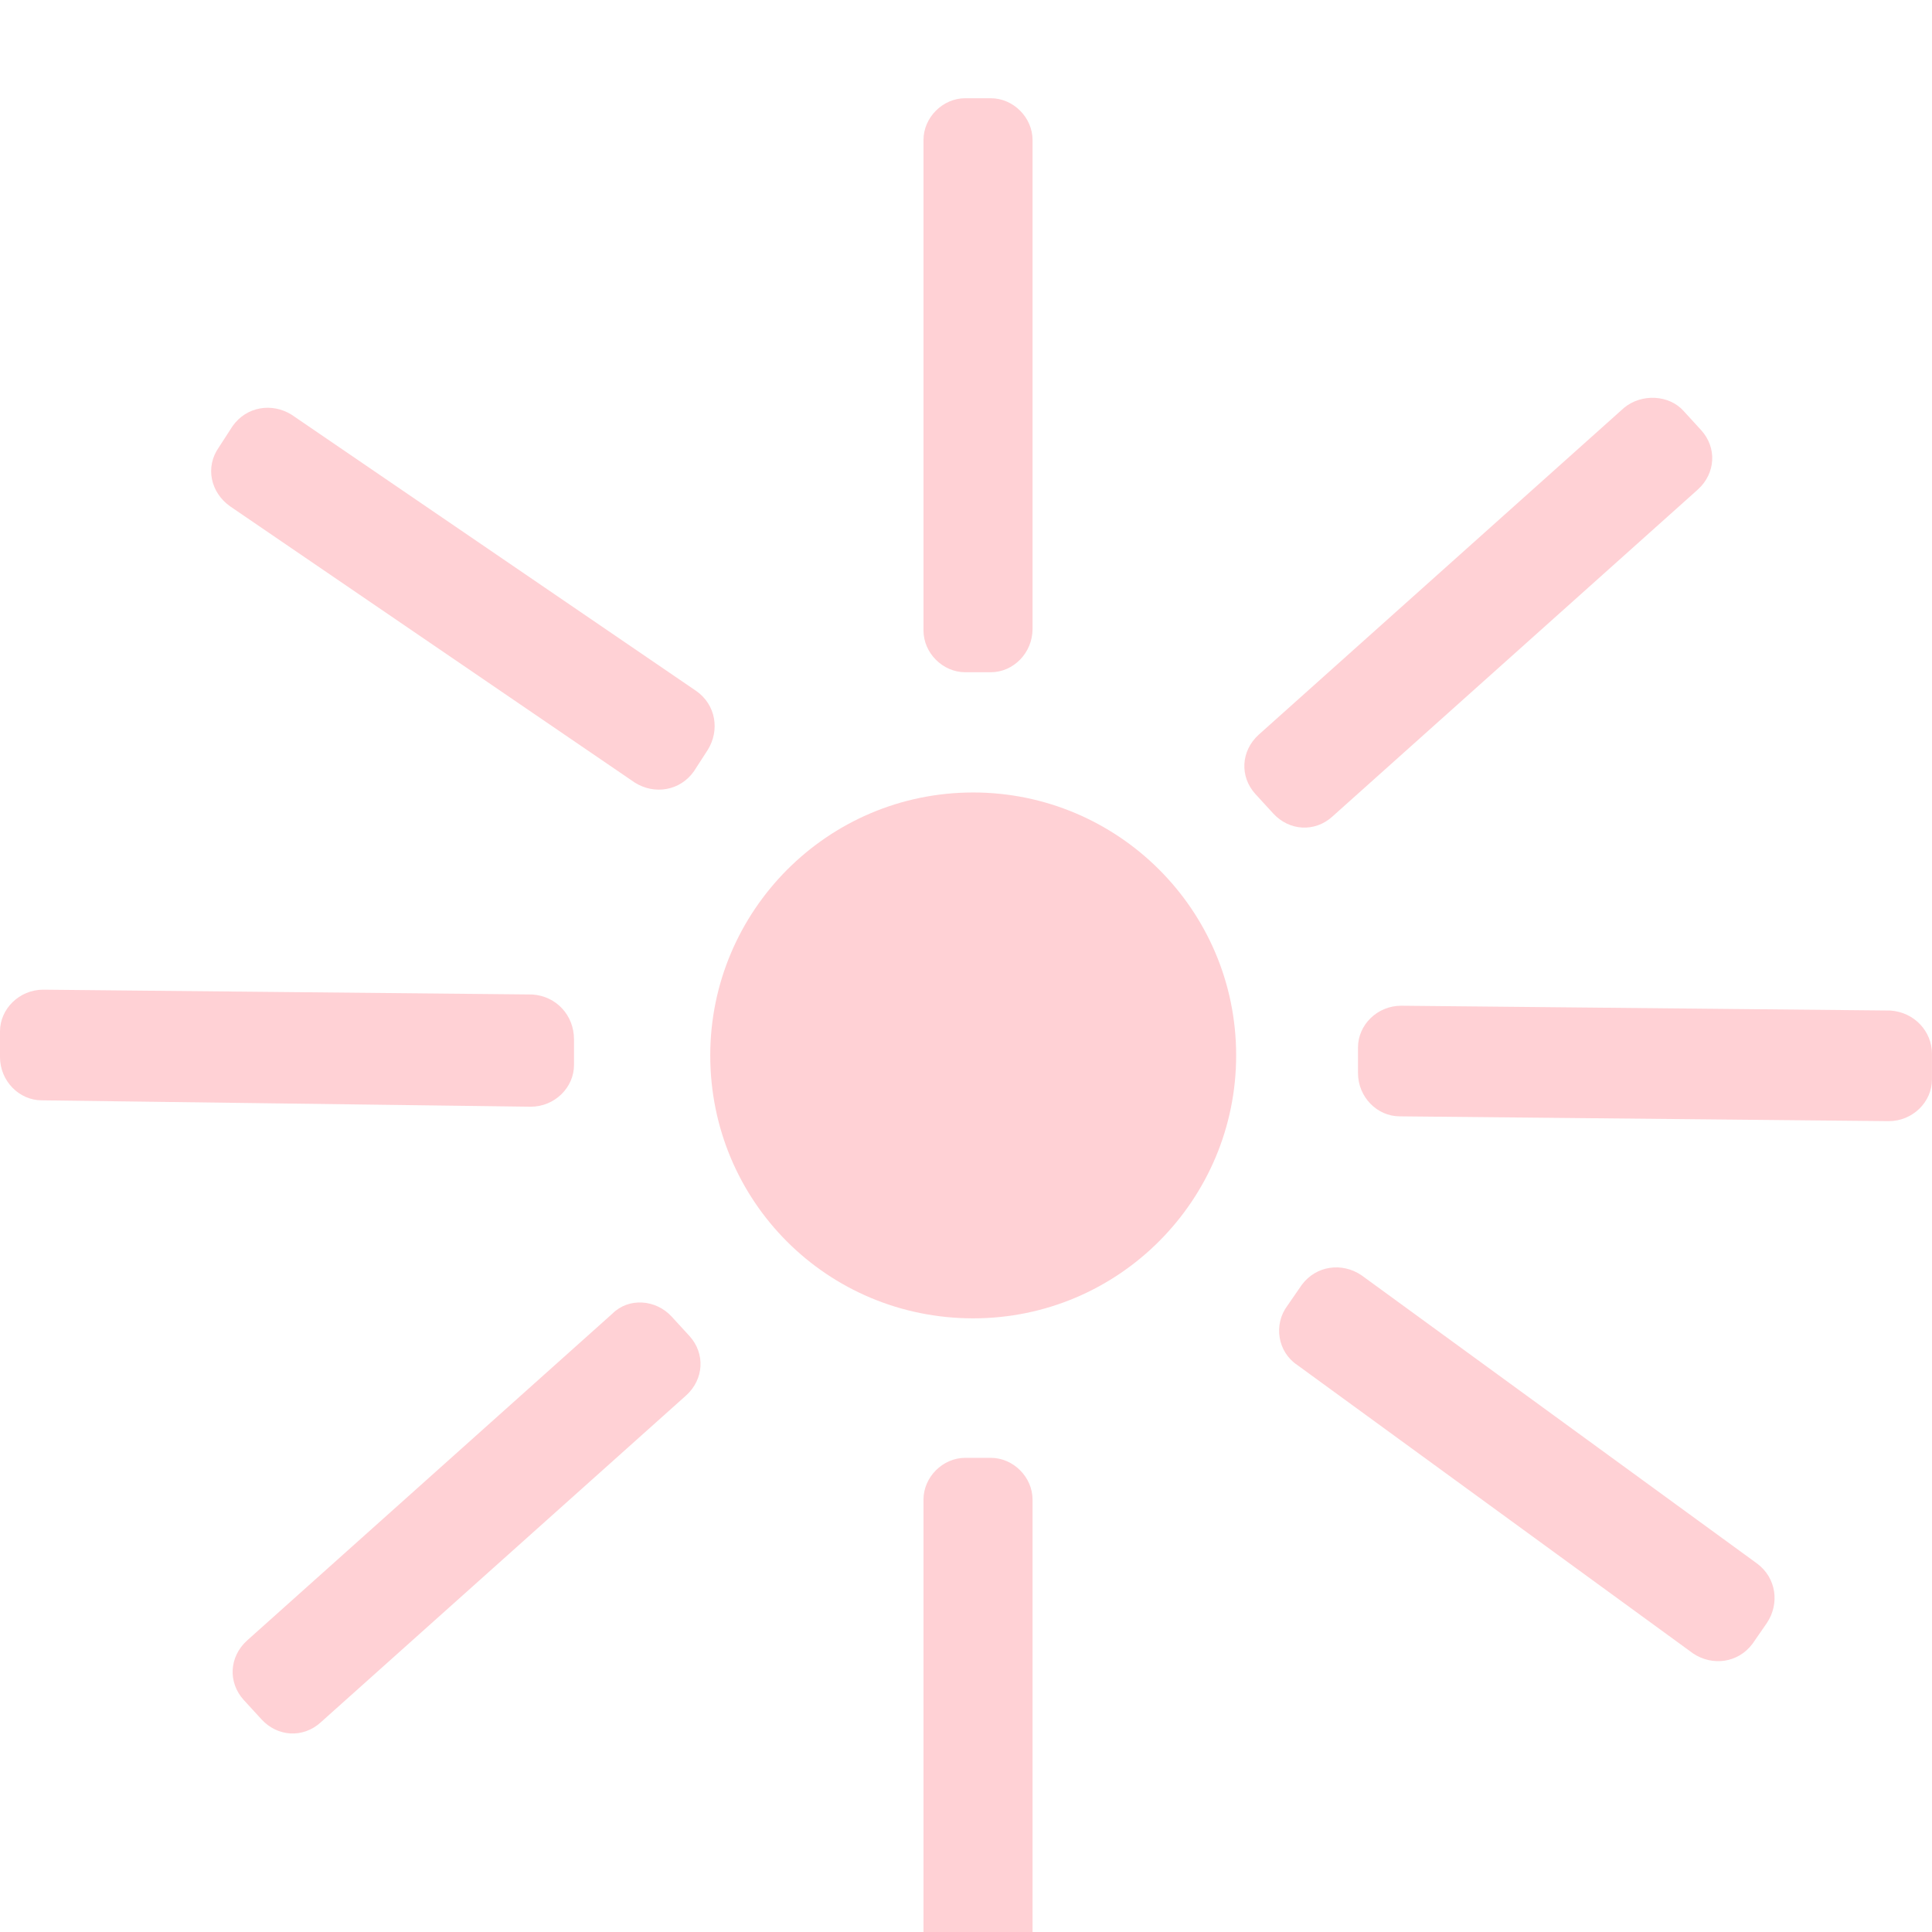 <svg width="59" height="59" viewBox="0 0 59 59" fill="none" xmlns="http://www.w3.org/2000/svg">
<g filter="url(#filter0_i)">
<path d="M21.69 29.23C21.69 24.824 25.265 21.201 29.72 21.201C34.127 21.201 37.75 24.775 37.75 29.23C37.75 33.637 34.176 37.26 29.72 37.26C25.265 37.26 21.69 33.686 21.69 29.23Z" fill="#FFD1D5"/>
<path d="M30.259 17.529H29.475C28.79 17.529 28.202 16.941 28.202 16.256V1.273C28.202 0.588 28.79 0 29.475 0H30.259C30.944 0 31.532 0.588 31.532 1.273V16.207C31.532 16.941 30.944 17.529 30.259 17.529Z" fill="#FFD1D5"/>
<path d="M30.259 59H29.475C28.79 59 28.202 58.413 28.202 57.727V42.794C28.202 42.108 28.79 41.52 29.475 41.52H30.259C30.944 41.52 31.532 42.108 31.532 42.794V57.727C31.532 58.413 30.944 59 30.259 59Z" fill="#FFD1D5"/>
<path d="M39.318 36.869L39.758 36.232C40.199 35.645 40.983 35.547 41.57 35.939L53.664 44.752C54.251 45.193 54.349 45.976 53.958 46.563L53.517 47.2C53.076 47.788 52.293 47.886 51.705 47.494L39.611 38.681C39.024 38.289 38.877 37.456 39.318 36.869Z" fill="#FFD1D5"/>
<path d="M6.682 10.663L7.102 10.014C7.525 9.413 8.305 9.291 8.904 9.664L21.263 18.102C21.864 18.524 21.986 19.304 21.612 19.903L21.192 20.553C20.769 21.154 19.989 21.276 19.39 20.902L7.031 12.465C6.43 12.043 6.259 11.264 6.682 10.663Z" fill="#FFD1D5"/>
<path d="M20.516 37.212L21.055 37.799C21.544 38.338 21.495 39.121 20.957 39.611L9.793 49.599C9.255 50.089 8.471 50.04 7.982 49.502L7.443 48.914C6.953 48.375 7.002 47.592 7.541 47.102L18.704 37.114C19.194 36.624 20.026 36.673 20.516 37.212Z" fill="#FFD1D5"/>
<path d="M51.412 9.548L51.95 10.136C52.44 10.674 52.391 11.457 51.852 11.947L40.689 21.936C40.15 22.425 39.367 22.376 38.877 21.837L38.339 21.25C37.849 20.711 37.898 19.928 38.437 19.438L49.6 9.45C50.139 9.009 50.971 9.058 51.412 9.548Z" fill="#FFD1D5"/>
<path d="M17.529 28.741V29.524C17.529 30.21 16.941 30.797 16.207 30.797L1.273 30.602C0.588 30.602 0 30.014 0 29.28V28.496C0 27.811 0.588 27.223 1.322 27.223L16.256 27.37C16.99 27.419 17.529 28.006 17.529 28.741Z" fill="#FFD1D5"/>
<path d="M58.999 29.182V29.965C58.999 30.651 58.412 31.238 57.677 31.238L42.744 31.091C42.058 31.091 41.471 30.504 41.471 29.769V28.986C41.471 28.3 42.058 27.713 42.793 27.713L57.726 27.86C58.461 27.909 58.999 28.496 58.999 29.182Z" fill="#FFD1D5"/>
</g>
<defs>
<filter id="filter0_i" x="0" y="0" width="58.999" height="61" filterUnits="userSpaceOnUse" color-interpolation-filters="sRGB">
<feFlood flood-opacity="0" result="BackgroundImageFix"/>
<feBlend mode="normal" in="SourceGraphic" in2="BackgroundImageFix" result="shape"/>
<feColorMatrix in="SourceAlpha" type="matrix" values="0 0 0 0 0 0 0 0 0 0 0 0 0 0 0 0 0 0 127 0" result="hardAlpha"/>
<feOffset dy="3"/>
<feGaussianBlur stdDeviation="1"/>
<feComposite in2="hardAlpha" operator="arithmetic" k2="-1" k3="1"/>
<feColorMatrix type="matrix" values="0 0 0 0 0 0 0 0 0 0 0 0 0 0 0 0 0 0 0.25 0"/>
<feBlend mode="normal" in2="shape" result="effect1_innerShadow"/>
</filter>
</defs>
</svg>
